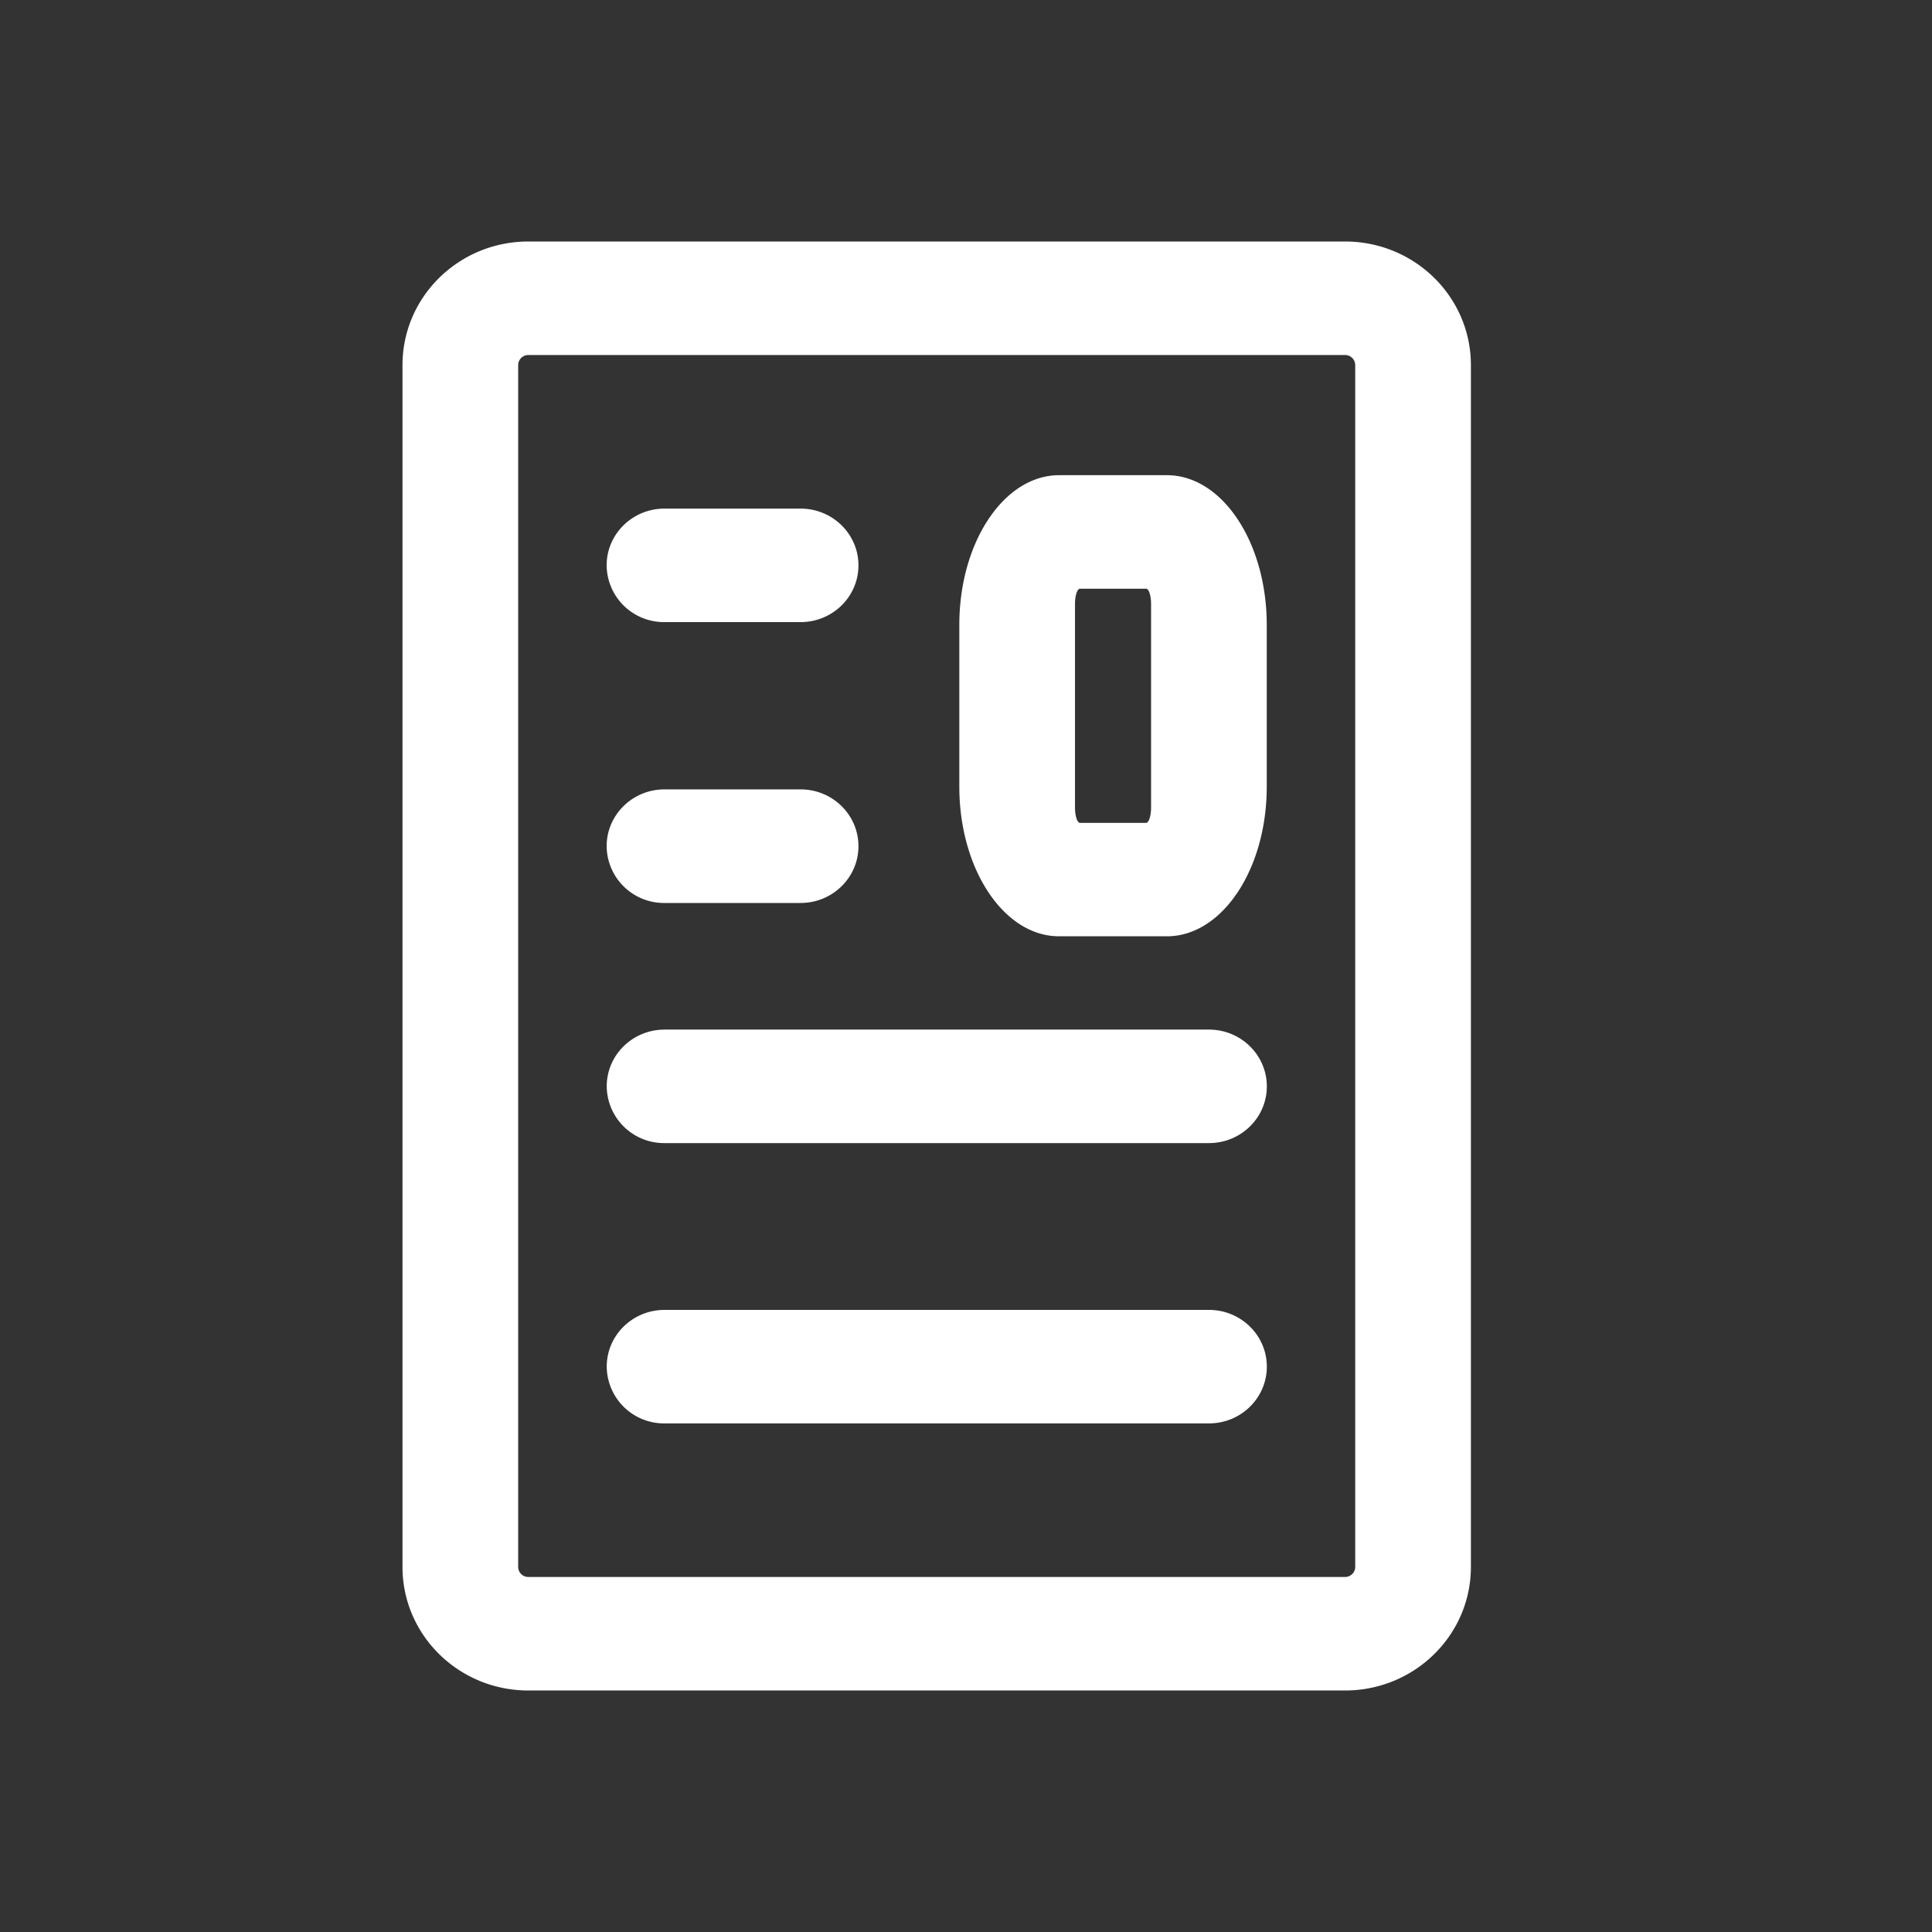 <svg xmlns="http://www.w3.org/2000/svg" width="24" height="24" viewBox="0 0 24 24">
    <rect x="0" y="0" width="24" height="24" fill="#333333" stroke="none"/>
    <g fill="none" fill-rule="nonzero">
        <path fill="#FFF" d="M6.564 4.41a.126.126 0 0 0-.127.125v14.93c0 .07.057.125.127.125h10.144c.07 0 .127-.056.127-.125V4.535a.126.126 0 0 0-.127-.125H6.564zm0-1.41h10.144c.864 0 1.564.687 1.564 1.535v14.93c0 .848-.7 1.535-1.564 1.535H6.564C5.7 21 5 20.313 5 19.465V4.535C5 3.687 5.7 3 6.564 3zm1.69 4.728a.712.712 0 0 1-.718-.705c0-.39.322-.705.719-.705h1.69c.397 0 .719.316.719.705 0 .39-.322.705-.719.705h-1.69zm0 3.489a.712.712 0 0 1-.718-.705c0-.39.322-.706.719-.706h1.69c.397 0 .719.316.719.706 0 .389-.322.705-.719.705h-1.69zm5.162-3.904c-.034 0-.062.085-.062.19v2.529c0 .104.028.19.062.19h.821c.034 0 .062-.086.062-.19V7.503c0-.105-.028-.19-.062-.19h-.82zm-.26-1.41h1.34c.685 0 1.24.833 1.24 1.86v2.01c0 1.026-.555 1.858-1.24 1.858h-1.34c-.684 0-1.239-.832-1.239-1.859v-2.01c0-1.026.555-1.859 1.24-1.859zM8.256 14.2a.712.712 0 0 1-.719-.705c0-.39.322-.705.719-.705h6.762c.397 0 .719.316.719.705 0 .39-.322.705-.719.705H8.255zm0 3.482a.712.712 0 0 1-.719-.705c0-.39.322-.705.719-.705h6.762c.397 0 .719.316.719.705 0 .39-.322.705-.719.705H8.255z"/>
        <path d="M0 0h24v24H0z"/>
    </g>
</svg>
